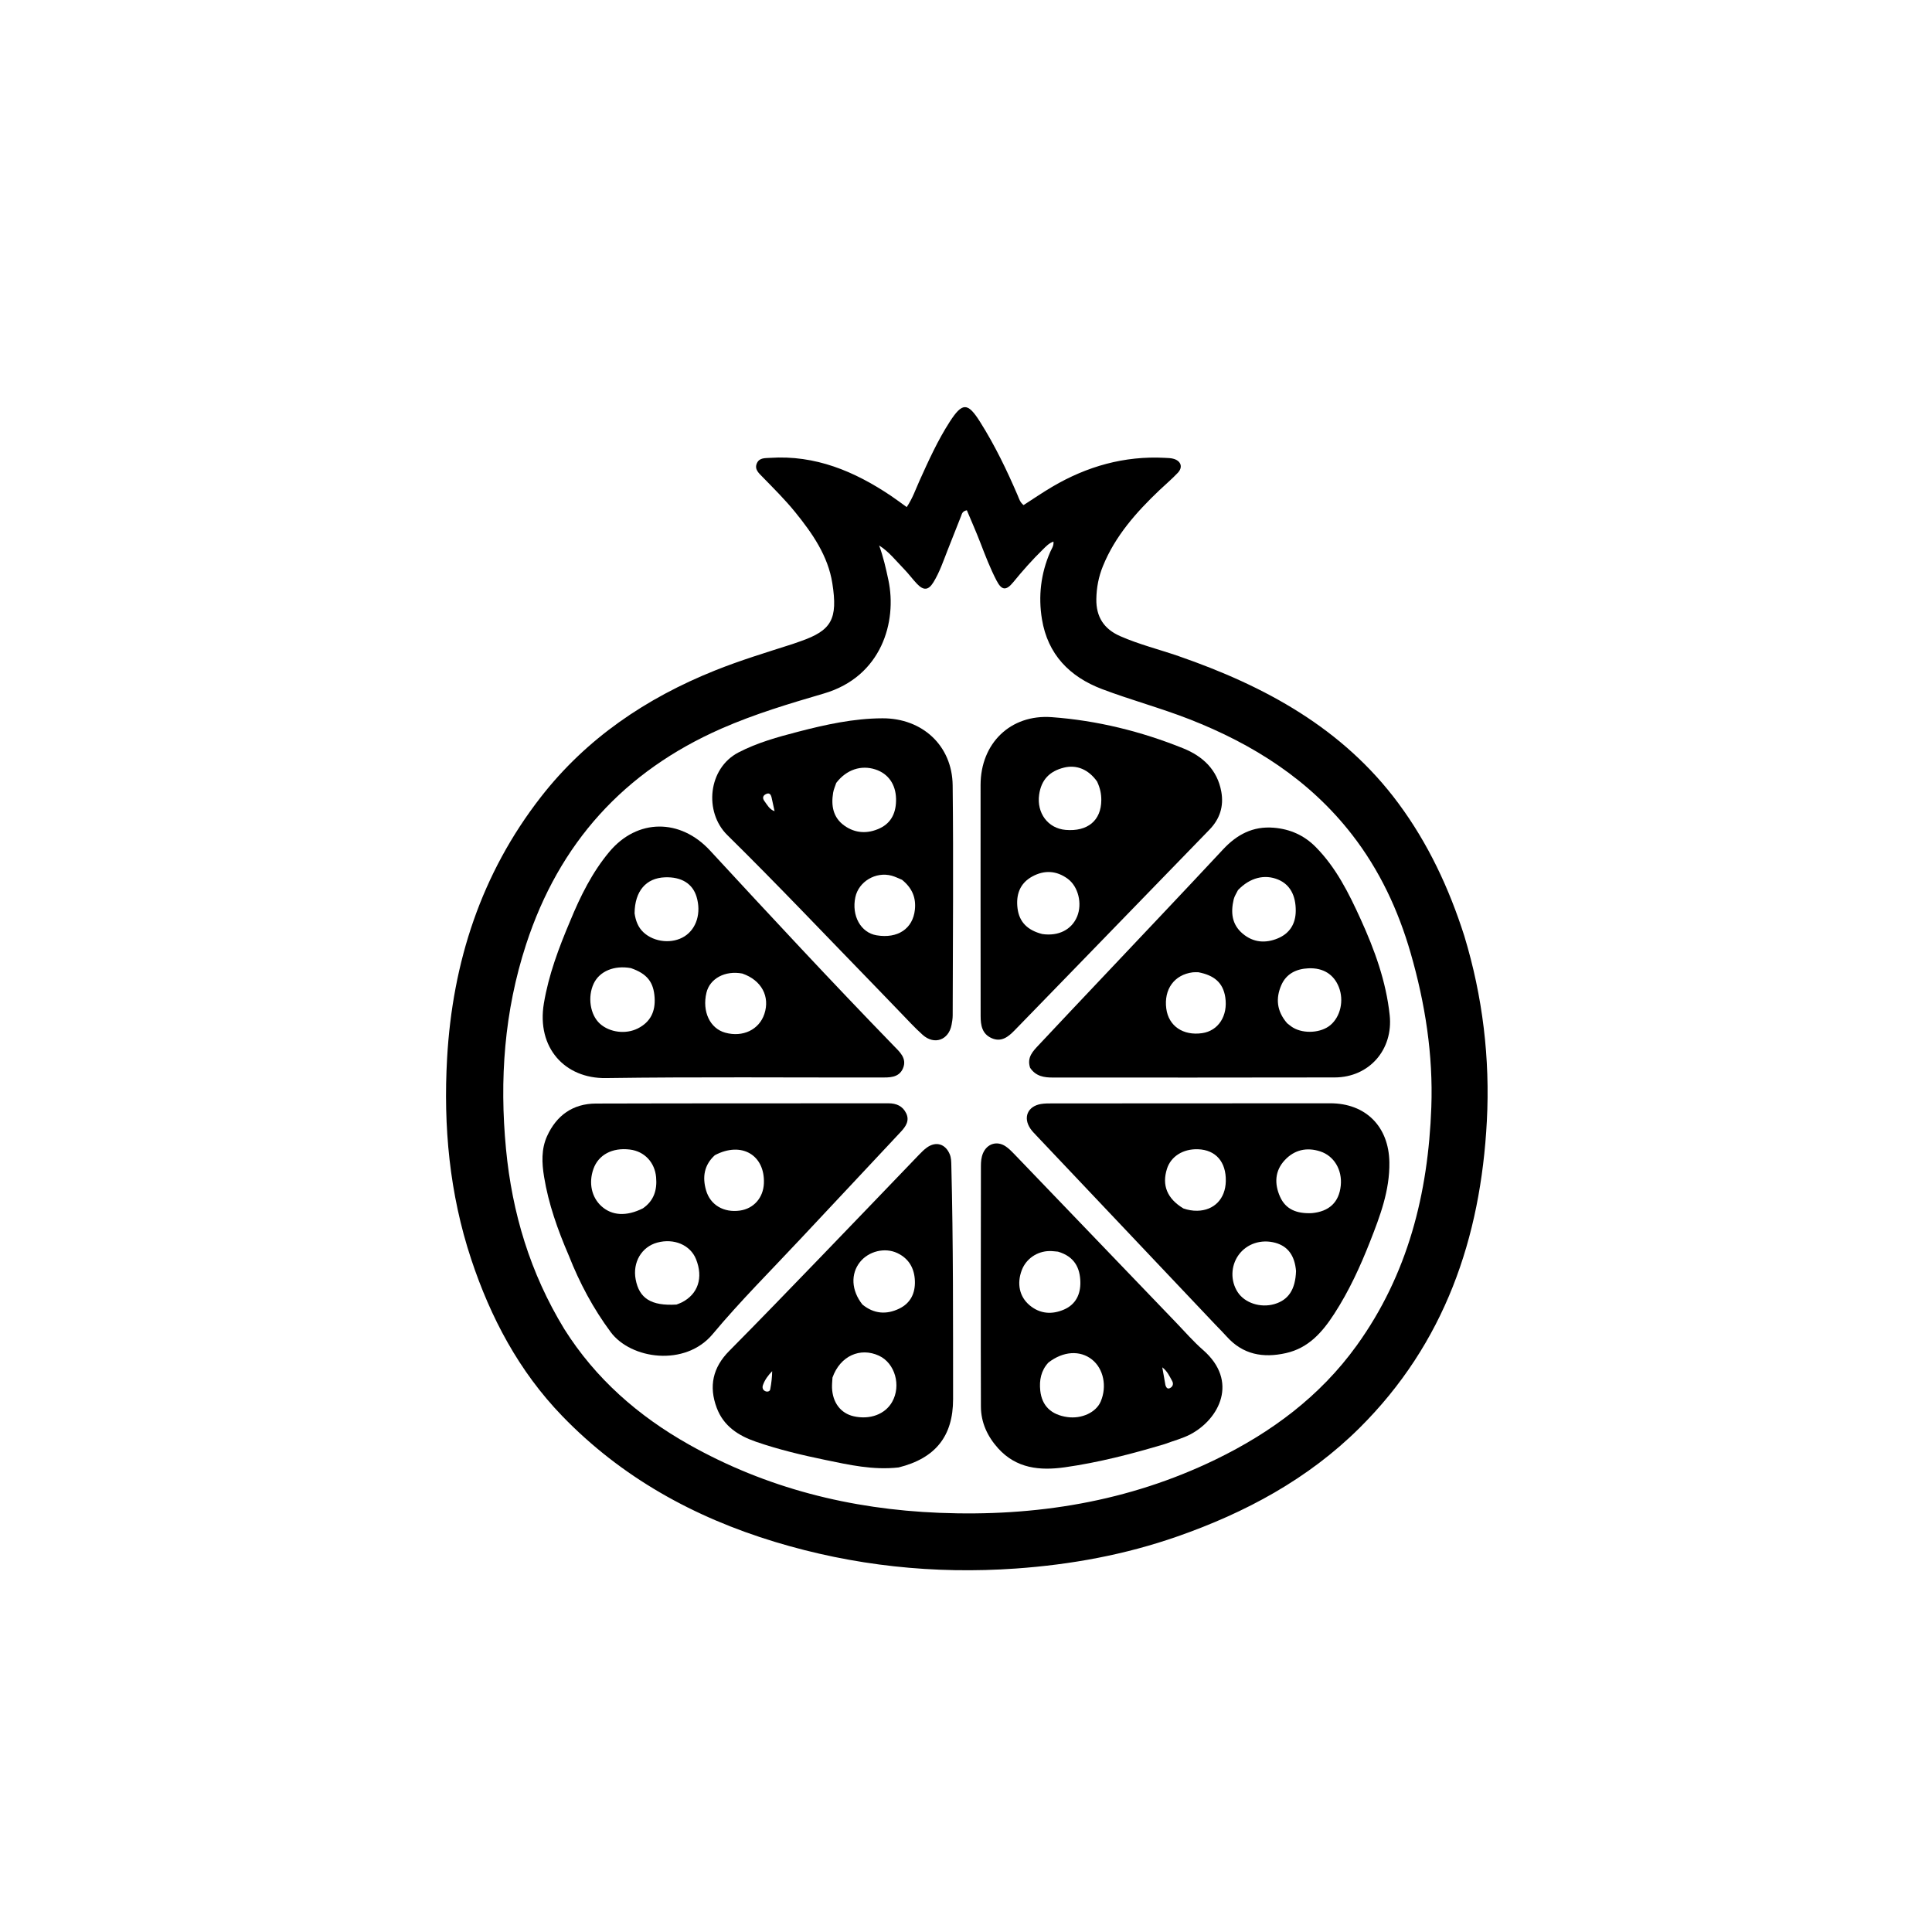 <svg version="1.1" id="Layer_1" xmlns="http://www.w3.org/2000/svg" xmlns:xlink="http://www.w3.org/1999/xlink" x="0px" y="0px"
	 width="100%" viewBox="0 0 1024 1024" enable-background="new 0 0 1024 1024" xml:space="preserve">
<path fill="#000000" opacity="1" stroke="none" 
	d="
M776.123,496.101 
	C785.9,528.359 789.793,561.017 788.061,594.182 
	C784.818,656.268 765.603,712.098 720.614,756.8 
	C693.306,783.934 660.115,801.753 623.962,814.379 
	C596.256,824.055 567.726,829.284 538.501,831.348 
	C495.001,834.421 452.337,829.865 410.655,817.206 
	C367.72,804.167 329.36,783.002 297.959,750.486 
	C275.095,726.81 260.033,698.455 249.727,667.359 
	C238.239,632.698 234.924,596.999 236.972,560.859 
	C239.856,509.972 255.035,463.09 286.625,422.49 
	C310.845,391.361 342.48,370.009 378.896,355.394 
	C392.363,349.989 406.22,345.79 420.013,341.373 
	C421.44,340.917 422.841,340.381 424.257,339.889 
	C440.744,334.152 444.155,328.181 441.148,309.115 
	C438.855,294.57 430.576,282.689 421.475,271.46 
	C416.115,264.848 410.072,258.869 404.146,252.781 
	C402.192,250.773 399.705,248.72 401.19,245.47 
	C402.526,242.548 405.491,242.852 408.159,242.675 
	C432.113,241.085 452.833,249.778 472.198,262.775 
	C474.944,264.618 477.585,266.619 480.577,268.764 
	C483.698,264.151 485.332,259.28 487.419,254.655 
	C492.219,244.022 497.038,233.38 503.37,223.566 
	C510.061,213.197 512.902,213.214 519.437,223.564 
	C527.276,235.982 533.645,249.187 539.435,262.672 
	C540.144,264.325 540.571,266.166 542.517,267.708 
	C547.54,264.487 552.551,261.039 557.781,257.964 
	C576.164,247.153 595.925,241.541 617.388,242.667 
	C619.041,242.754 620.773,242.758 622.315,243.266 
	C626.053,244.499 626.984,247.703 624.275,250.586 
	C621.202,253.856 617.735,256.752 614.48,259.853 
	C602.224,271.531 591.097,284.045 584.588,300.014 
	C582.294,305.64 581.183,311.411 581.081,317.513 
	C580.922,326.984 585.159,333.401 593.667,337.147 
	C603.746,341.585 614.451,344.214 624.822,347.81 
	C670.44,363.627 711.709,385.956 741.219,425.824 
	C756.945,447.069 767.988,470.642 776.123,496.101 
M299.081,704.416 
	C315.627,730.705 338.276,750.493 365.102,765.608 
	C406.248,788.793 450.775,799.925 497.767,801.826 
	C548.851,803.893 598.084,796.003 644.382,773.533 
	C673.862,759.226 699.657,740.076 719.042,713.203 
	C746.225,675.518 756.965,632.575 758.629,586.913 
	C759.645,559.064 755.37,531.829 747.659,505.101 
	C741.083,482.306 731.156,461.107 716.58,442.337 
	C694.059,413.334 664.254,394.444 630.444,381.218 
	C615.245,375.272 599.467,371.04 584.217,365.275 
	C566.869,358.716 555.327,346.838 552.255,328.198 
	C550.249,316.02 551.658,303.961 556.666,292.481 
	C557.366,290.875 558.591,289.386 558.362,287.054 
	C555.935,287.891 554.405,289.615 552.804,291.175 
	C547.19,296.644 542.008,302.504 537.051,308.573 
	C533.28,313.189 530.935,312.98 528.202,307.731 
	C524.814,301.224 522.201,294.377 519.565,287.537 
	C517.327,281.729 514.79,276.037 512.453,270.455 
	C509.984,270.941 509.837,272.407 509.365,273.597 
	C506.969,279.628 504.58,285.663 502.211,291.705 
	C499.961,297.441 497.988,303.318 494.751,308.593 
	C492.098,312.915 489.539,313.123 486.03,309.449 
	C483.618,306.924 481.559,304.058 479.118,301.565 
	C474.916,297.274 471.218,292.42 465.962,289.11 
	C468.185,295.187 469.563,301.301 470.87,307.46 
	C475.545,329.489 467.306,358.594 436.699,367.565 
	C418.35,372.943 400.002,378.423 382.398,386.151 
	C330.737,408.829 296.385,446.826 278.852,500.529 
	C267.261,536.032 264.674,572.245 268.198,609.06 
	C271.428,642.802 280.934,674.664 299.081,704.416 
z"/>
<path fill="#000000" opacity="1" stroke="none" 
	d="
M301.47,665.472 
	C295.577,651.782 290.725,638.152 288.376,623.766 
	C287.185,616.47 286.822,609.066 289.974,602.147 
	C294.99,591.135 303.683,584.94 315.864,584.902 
	C367.522,584.742 419.181,584.83 470.839,584.77 
	C475.078,584.765 478.387,586.182 480.277,590.021 
	C482.255,594.041 479.964,597.186 477.452,599.881 
	C459.736,618.893 441.894,637.787 424.154,656.776 
	C408.575,673.452 392.346,689.594 377.747,707.092 
	C363.19,724.54 334.387,720.492 323.648,705.991 
	C314.449,693.569 307.254,680.15 301.47,665.472 
M340.772,640.437 
	C346.58,636.409 348.364,630.736 347.751,623.94 
	C347.044,616.096 341.628,610.261 333.895,609.288 
	C324.561,608.114 317.178,612.04 314.514,619.595 
	C311.909,626.984 313.543,634.563 318.762,639.3 
	C324.3,644.326 331.942,644.869 340.772,640.437 
M358.552,691.444 
	C359.476,691.07 360.433,690.761 361.32,690.314 
	C369.988,685.944 372.864,677.207 368.897,667.359 
	C365.88,659.869 357.247,656.184 348.365,658.595 
	C340.044,660.853 335.226,669.052 336.91,678.085 
	C338.787,688.154 345.1,692.251 358.552,691.444 
M378.88,612.285 
	C373.188,617.476 372.182,623.872 374.244,630.949 
	C376.496,638.681 383.605,642.847 392.2,641.626 
	C399.499,640.589 404.563,634.834 404.879,627.216 
	C405.5,612.271 393.097,604.766 378.88,612.285 
z"/>
<path fill="#000000" opacity="1" stroke="none" 
	d="
M644.043,701.96 
	C612.319,668.453 580.841,635.204 549.372,601.946 
	C548.23,600.739 547.037,599.541 546.113,598.174 
	C542.146,592.307 544.669,586.357 551.681,585.151 
	C553.795,584.787 555.994,584.832 558.154,584.83 
	C607.115,584.791 656.076,584.747 705.038,584.762 
	C723.907,584.768 736.113,597.125 736.397,616.06 
	C736.621,630.942 731.482,644.505 726.19,657.97 
	C720.955,671.291 714.982,684.317 707.162,696.378 
	C700.885,706.061 693.593,714.488 681.532,717.182 
	C669.419,719.887 658.748,717.972 650.146,708.365 
	C648.259,706.258 646.246,704.264 644.043,701.96 
M695.281,642.991 
	C704.528,642.143 709.728,637.201 710.63,628.403 
	C711.485,620.064 707.082,612.645 699.74,610.263 
	C692.594,607.945 686.126,609.409 681.018,614.826 
	C675.63,620.541 675.395,627.459 678.459,634.312 
	C681.467,641.04 687.319,643.336 695.281,642.991 
M686.926,673.664 
	C686.233,665.506 682.639,660.582 676.027,658.733 
	C668.514,656.631 660.771,659.184 656.468,665.18 
	C652.301,670.987 652.112,678.887 655.998,684.857 
	C659.758,690.632 668.101,693.34 675.489,691.184 
	C682.826,689.041 686.599,683.554 686.926,673.664 
M627.257,640.518 
	C629.63,641.321 632.042,641.77 634.575,641.724 
	C643.523,641.562 649.507,635.4 649.703,626.052 
	C649.918,615.805 644.367,609.443 634.935,609.126 
	C627.049,608.861 620.614,612.913 618.528,619.457 
	C615.759,628.144 618.51,635.254 627.257,640.518 
z"/>
<path fill="#000000" opacity="1" stroke="none" 
	d="
M545.973,565.941 
	C544.151,560.358 547.55,557.089 550.603,553.824 
	C561.746,541.906 572.982,530.075 584.18,518.207 
	C605.546,495.565 626.999,473.004 648.223,450.229 
	C655.603,442.31 664.055,437.805 675.11,438.71 
	C683.783,439.42 691.22,442.738 697.295,448.867 
	C708.156,459.825 714.909,473.423 721.192,487.232 
	C728.583,503.479 734.67,520.155 736.566,538.098 
	C738.488,556.284 725.745,571.016 707.425,571.064 
	C657.637,571.193 607.849,571.109 558.06,571.119 
	C553.417,571.12 549.044,570.52 545.973,565.941 
M656.161,471.77 
	C655.38,473.409 654.279,474.972 653.877,476.699 
	C652.287,483.533 652.788,489.911 658.64,494.849 
	C664.342,499.661 670.822,500.056 677.315,497.335 
	C683.482,494.75 686.716,489.723 686.772,482.834 
	C686.841,474.529 683.666,468.789 677.435,466.193 
	C670.334,463.235 662.522,465.105 656.161,471.77 
M682.176,542.312 
	C683.237,543.108 684.235,544.014 685.371,544.682 
	C691.165,548.088 700.227,547.446 705.119,543.346 
	C710.495,538.841 712.407,530.325 709.636,523.231 
	C706.992,516.458 701.336,512.87 693.486,513.222 
	C687.056,513.511 681.735,516.096 679.096,522.204 
	C676.123,529.087 676.602,535.817 682.176,542.312 
M635.145,515.307 
	C634.15,515.318 633.143,515.23 632.163,515.355 
	C622.4,516.603 616.79,524.336 618.159,534.613 
	C619.381,543.79 627.056,549.043 637.131,547.598 
	C645.845,546.348 650.883,538.309 649.43,528.618 
	C648.236,520.658 643.317,516.882 635.145,515.307 
z"/>
<path fill="#000000" opacity="1" stroke="none" 
	d="
M302.164,488.243 
	C307.64,474.896 313.907,462.33 322.917,451.534 
	C337.792,433.71 360.615,433.776 376.323,450.79 
	C408.404,485.538 440.604,520.179 473.543,554.123 
	C476.766,557.444 480.83,560.881 478.634,566.16 
	C476.448,571.416 471.195,571.098 466.526,571.103 
	C418.052,571.16 369.571,570.716 321.105,571.401 
	C299.386,571.708 284.323,555.317 288.27,531.785 
	C290.796,516.723 296.092,502.565 302.164,488.243 
M334.38,513.12 
	C325.576,511.524 317.828,514.728 314.702,521.256 
	C311.313,528.333 312.772,537.886 317.956,542.568 
	C323.086,547.201 331.607,548.337 338.058,545.089 
	C344.776,541.706 347.445,536.095 346.954,528.686 
	C346.418,520.615 343.089,516.127 334.38,513.12 
M336.339,484.072 
	C336.903,487.937 338.156,491.481 341.12,494.213 
	C346.852,499.497 356.442,500.389 362.885,496.243 
	C369.205,492.176 371.733,483.819 369.204,475.35 
	C367.111,468.342 361.175,464.675 352.441,464.996 
	C342.5,465.36 336.448,472.201 336.339,484.072 
M393.435,515.996 
	C384.341,514.265 376.222,518.612 374.426,526.173 
	C372.06,536.129 376.287,545.106 384.393,547.343 
	C393.689,549.909 402.332,545.784 405.121,537.452 
	C408.195,528.268 403.724,519.546 393.435,515.996 
z"/>
<path fill="#000000" opacity="1" stroke="none" 
	d="
M465.022,523.975 
	C438.405,496.622 412.425,469.125 385.485,442.604 
	C373.061,430.373 375.199,407.211 391.454,398.788 
	C401.47,393.598 412.193,390.647 422.979,387.844 
	C437.65,384.032 452.447,380.772 467.714,380.715 
	C488.801,380.635 504.688,395.142 504.93,416.236 
	C505.397,456.882 505.012,497.539 504.944,538.191 
	C504.941,539.844 504.665,541.515 504.358,543.148 
	C502.836,551.265 495.245,554.031 489.042,548.501 
	C484.698,544.63 480.786,540.273 476.714,536.1 
	C472.876,532.166 469.08,528.189 465.022,523.975 
M443.225,414.956 
	C442.662,416.685 441.87,418.377 441.577,420.151 
	C440.458,426.946 441.483,433.231 447.432,437.535 
	C453.319,441.794 459.956,442.009 466.338,439.001 
	C472.718,435.994 475.069,430.26 474.924,423.391 
	C474.762,415.716 470.799,410.055 463.996,407.826 
	C456.471,405.361 448.657,407.849 443.225,414.956 
M478.078,466.303 
	C476.239,465.564 474.451,464.629 472.55,464.12 
	C464.117,461.864 455.117,467.261 453.354,475.525 
	C451.254,485.368 456.236,494.331 464.586,495.73 
	C475.827,497.613 483.836,492.241 484.908,482.163 
	C485.576,475.884 483.552,470.743 478.078,466.303 
M410.541,429.938 
	C410.021,427.549 409.521,425.154 408.975,422.771 
	C408.598,421.125 407.842,419.929 405.905,420.911 
	C404.188,421.781 404.098,423.159 405.151,424.578 
	C406.683,426.643 407.852,429.051 410.541,429.938 
z"/>
<path fill="#000000" opacity="1" stroke="none" 
	d="
M570.458,512.459 
	C559.409,523.821 548.622,534.945 537.813,546.048 
	C534.437,549.516 530.745,552.561 525.528,550.216 
	C520.525,547.966 519.753,543.44 519.755,538.487 
	C519.775,497.657 519.648,456.826 519.726,415.996 
	C519.768,393.958 535.592,378.505 557.449,380.109 
	C581.48,381.872 604.785,387.616 627.136,396.637 
	C637.447,400.799 645.225,407.943 647.318,419.624 
	C648.707,427.374 646.537,434.075 641.028,439.746 
	C617.574,463.887 594.148,488.055 570.458,512.459 
M581.475,414.224 
	C576.991,407.871 570.675,405.166 563.891,406.861 
	C556.381,408.737 551.878,413.217 550.761,421.225 
	C549.418,430.862 555.357,439.062 564.817,439.865 
	C576.489,440.855 583.661,434.858 583.713,424.097 
	C583.728,420.893 583.161,417.827 581.475,414.224 
M552.423,495.059 
	C560.995,496.314 568.015,492.778 570.907,485.751 
	C573.7,478.963 571.537,469.913 565.927,465.782 
	C559.985,461.407 553.555,461.058 547.142,464.546 
	C540.442,468.191 538.406,474.352 539.323,481.518 
	C540.25,488.756 544.671,493.079 552.423,495.059 
z"/>
<path fill="#000000" opacity="1" stroke="none" 
	d="
M476.3,777.769 
	C462.73,779.309 450.005,776.39 437.332,773.775 
	C424.966,771.223 412.652,768.283 400.677,764.153 
	C391.358,760.939 383.517,755.898 379.881,746.19 
	C375.604,734.773 377.781,724.818 386.501,716.022 
	C402.676,699.706 418.627,683.166 434.591,666.642 
	C452.175,648.443 469.663,630.152 487.212,611.919 
	C488.478,610.604 489.792,609.29 491.267,608.231 
	C496.11,604.756 501.109,606.29 503.391,611.801 
	C504.18,613.708 504.174,615.688 504.225,617.689 
	C505.271,658.971 505.121,700.262 505.156,741.551 
	C505.172,761.166 495.838,772.9 476.3,777.769 
M441.231,730.142 
	C441.143,731.967 440.918,733.797 440.991,735.615 
	C441.308,743.474 445.639,749.101 452.455,750.651 
	C461.071,752.612 469.138,749.603 472.855,743.044 
	C477.765,734.381 474.373,722.49 465.866,718.551 
	C455.946,713.957 445.315,718.626 441.231,730.142 
M457.103,691.429 
	C463.144,696.382 469.795,696.907 476.632,693.591 
	C482.632,690.681 485.155,685.396 484.91,678.892 
	C484.659,672.268 481.778,667.089 475.606,664.158 
	C469.006,661.023 460.416,663.135 455.806,668.911 
	C450.841,675.131 451.146,683.925 457.103,691.429 
M409.268,726.741 
	C407.191,728.903 405.376,731.265 404.38,734.114 
	C403.909,735.461 404.238,736.803 405.75,737.404 
	C406.8,737.822 408.028,737.445 408.225,736.437 
	C408.868,733.135 409.227,729.777 409.268,726.741 
z"/>
<path fill="#000000" opacity="1" stroke="none" 
	d="
M617.245,765.415 
	C599.625,770.673 582.222,775.175 564.386,777.692 
	C551.203,779.553 538.71,778.363 529.033,767.647 
	C523.36,761.364 519.929,753.94 519.902,745.51 
	C519.764,703.034 519.876,660.557 519.906,618.081 
	C519.907,615.737 520.085,613.405 521.017,611.219 
	C523.168,606.173 528.415,604.517 532.983,607.571 
	C534.624,608.669 536.069,610.111 537.448,611.545 
	C566.182,641.441 594.888,671.364 623.615,701.266 
	C628.229,706.069 632.619,711.143 637.624,715.504 
	C656.631,732.067 646.254,752.031 631.133,760.131 
	C626.839,762.431 622.125,763.57 617.245,765.415 
M555.672,722.196 
	C551.754,726.416 550.78,731.56 551.357,737.023 
	C552.214,745.133 557.153,749.856 565.669,751.069 
	C573.304,752.158 580.921,748.622 583.392,742.843 
	C586.837,734.788 584.878,725.397 578.745,720.555 
	C572.48,715.609 563.59,716.056 555.672,722.196 
M560.74,663.399 
	C559.25,663.286 557.758,663.06 556.27,663.08 
	C549.664,663.167 543.846,667.202 541.572,673.187 
	C538.862,680.322 540.29,687.295 545.729,691.834 
	C551.263,696.453 557.616,696.84 564.003,694.063 
	C570.198,691.369 572.745,685.927 572.615,679.519 
	C572.462,671.957 569.456,665.962 560.74,663.399 
M617.699,734.12 
	C618.158,735.593 618.932,736.571 620.529,735.467 
	C621.8,734.588 621.963,733.198 621.267,731.954 
	C619.89,729.494 618.762,726.8 616.034,724.707 
	C616.594,727.998 617.058,730.718 617.699,734.12 
z"/>
</svg>